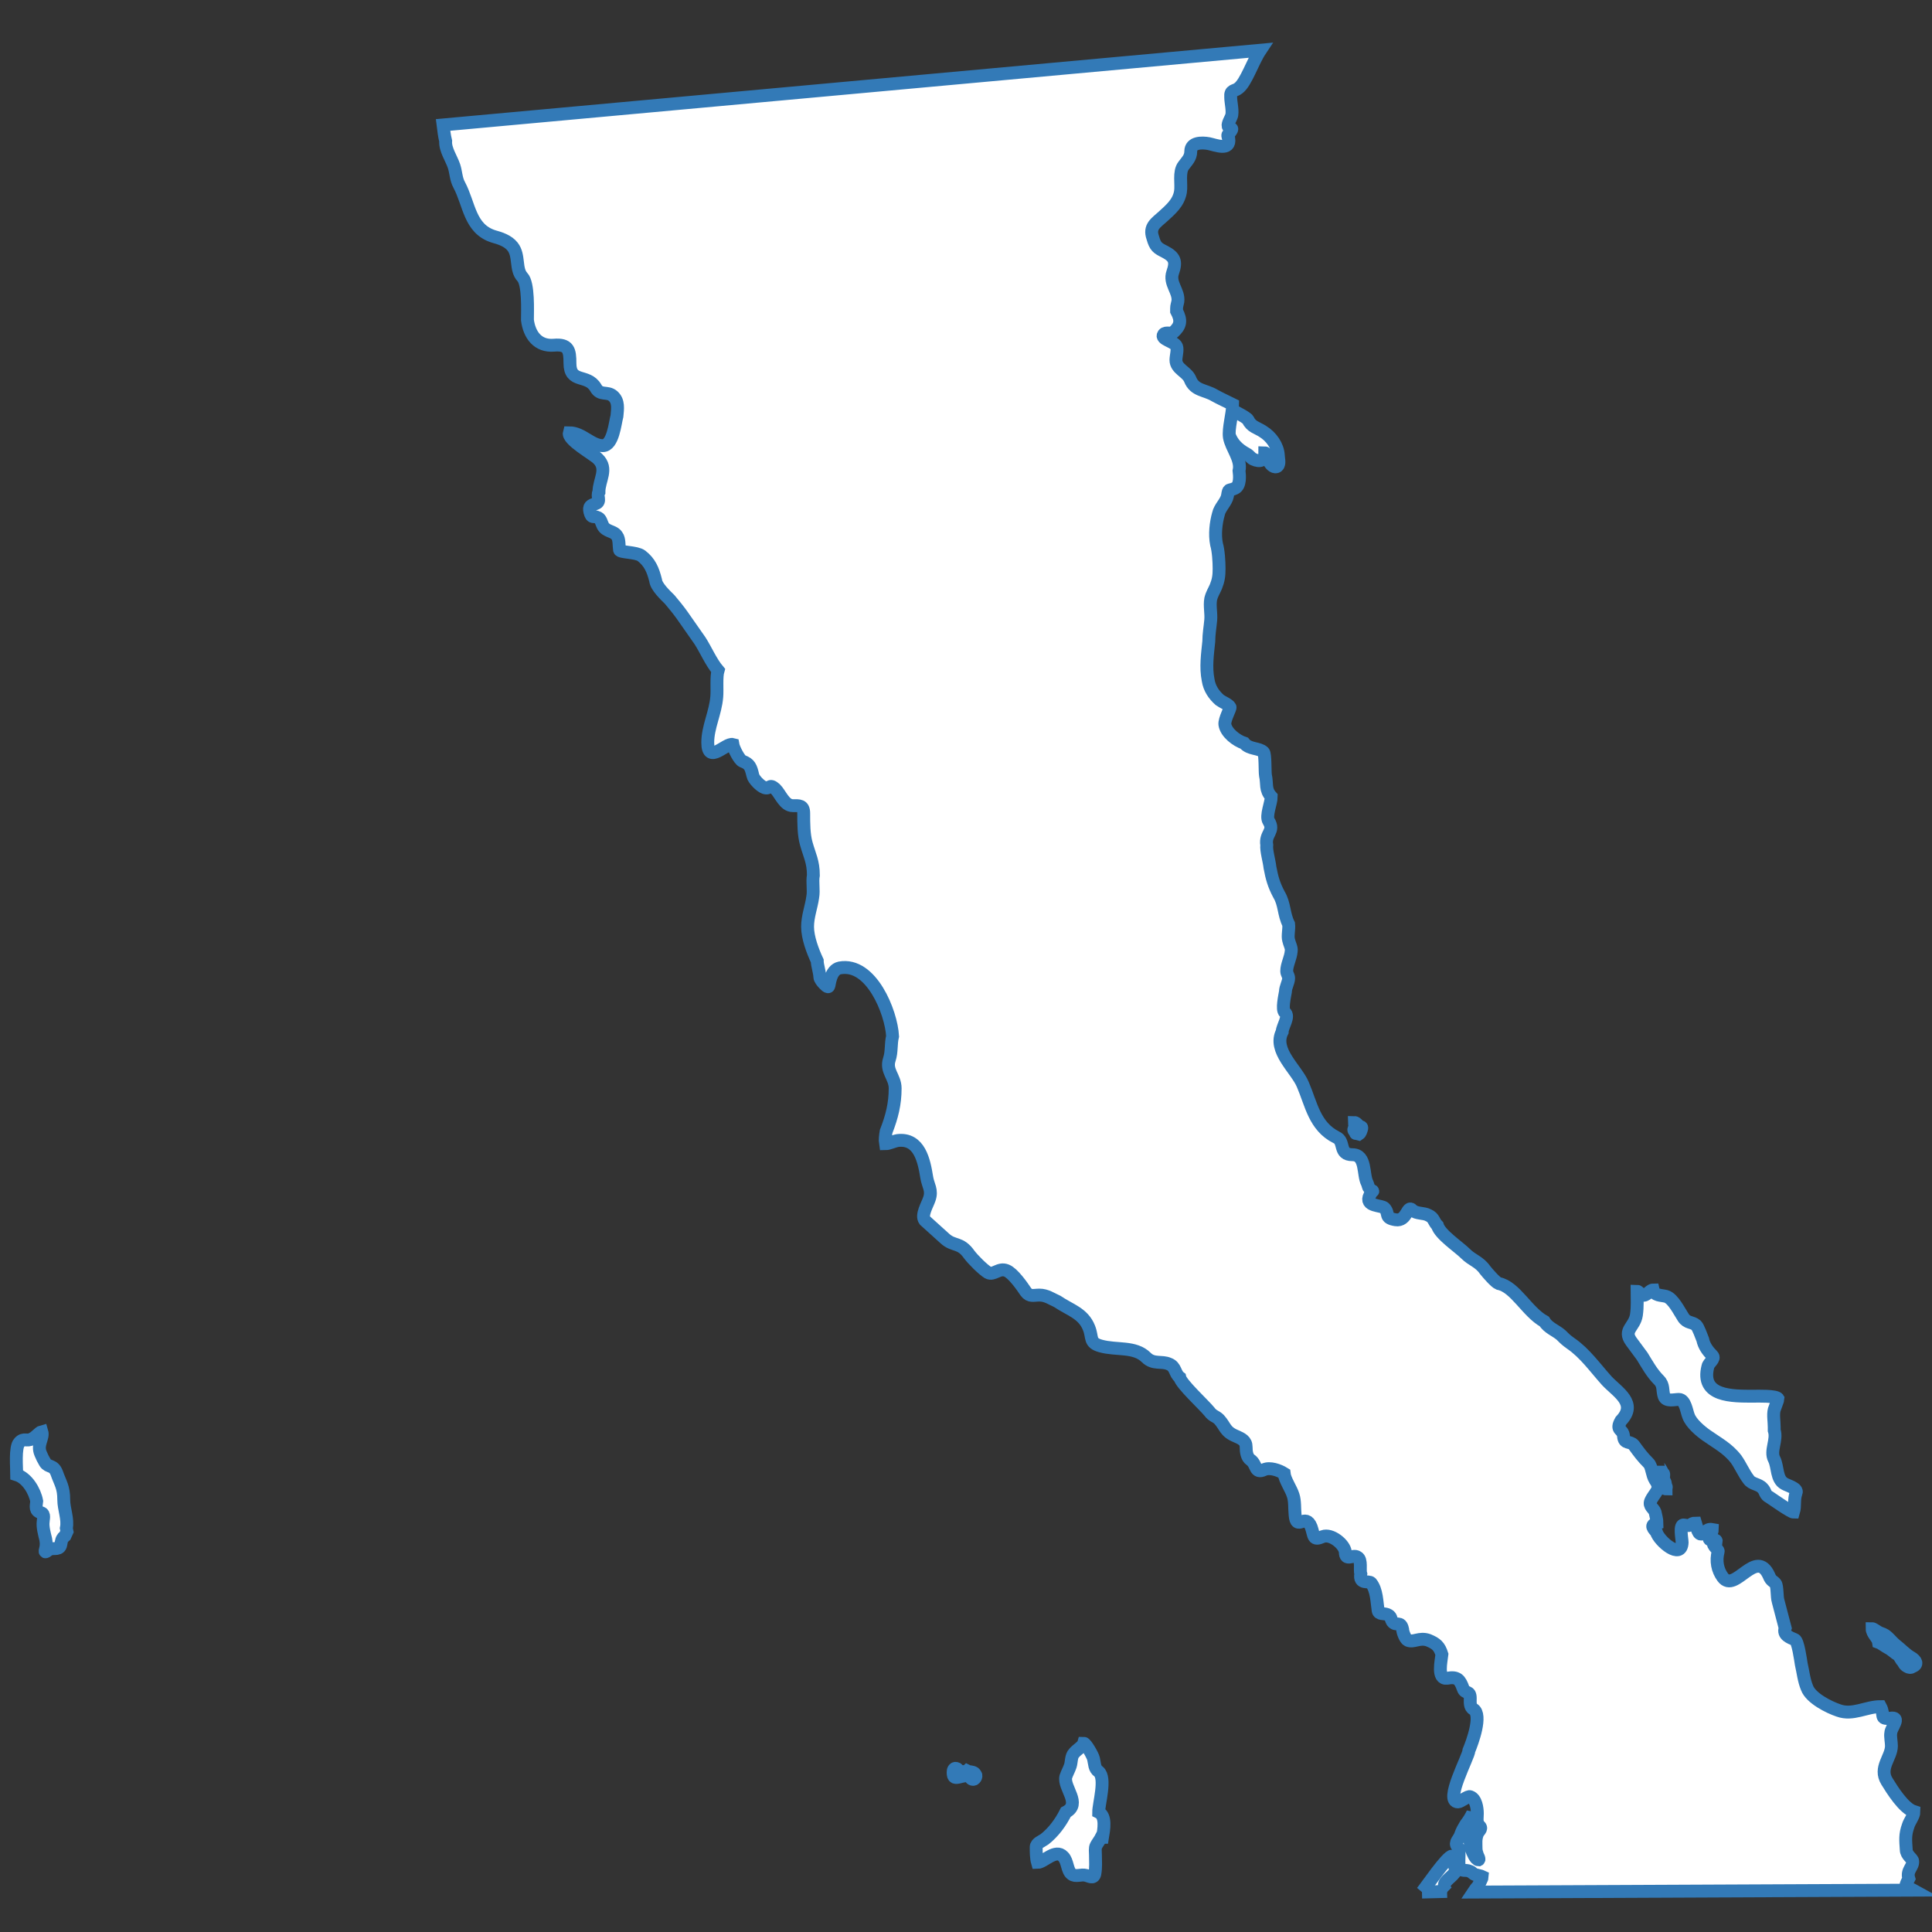 <?xml version="1.0" encoding="utf-8"?>
<!-- Generator: Adobe Illustrator 18.0.0, SVG Export Plug-In . SVG Version: 6.00 Build 0)  -->
<!DOCTYPE svg PUBLIC "-//W3C//DTD SVG 1.1//EN" "http://www.w3.org/Graphics/SVG/1.1/DTD/svg11.dtd">
<svg version="1.1" id="Capa_1" xmlns="http://www.w3.org/2000/svg" xmlns:xlink="http://www.w3.org/1999/xlink" x="0px" y="0px"
	 viewBox="330 170 300 300" enable-background="new 330 170 300 300" xml:space="preserve">
<rect x="330" y="170" width="300" height="300" fill="#333333" stroke="none"/>
<g>
	<path fill="#FFFFFF" stroke="#337AB7" stroke-width="2" d="M526.8,241.3c0-0.2-0.2-1-0.4-1c0,1.2-0.7,1.5-1.8,1
		c-0.4-0.2-0.6-0.6-1-0.8c-3-1.6-3.2-3.9-3.2-7.1l0,0c0.5,0,3.2,1.4,3.4,1.8c0.5,1.1,1.4,1.2,2.3,1.8c1.3,0.8,2.3,2.2,2.4,3.7
		c0,0.4,0.2,1.1,0,1.5c-0.3,0.6-1,0.2-1.3-0.3L526.8,241.3z"/>
	<path fill="#FFFFFF" stroke="#337AB7" stroke-width="2" d="M340.3,407.3c0.3-1.4-0.4-3-0.4-4.4c0-2-0.5-2.5-1.1-4.2
		c-0.5-1.3-1.3-0.8-1.8-1.6c-0.3-0.5-0.5-0.9-0.7-1.4c-0.6-1.4,0.5-2.4,0.2-3.4c-0.4,0.1-1,0.9-1.5,1.1c-0.8,0.5-1.3-0.2-2,0.6
		c-0.7,0.7-0.4,4-0.4,5c1.6,0.5,2.8,2.5,3.1,4.1c-0.1,0.9-0.3,1.5,0.7,1.8c0.6,0.2,0.3,1,0.3,1.4c-0.1,0.8,0.2,1.9,0.4,2.7
		c0.1,0.5,0.1,1,0,1.4c-0.2,0.7-0.1,0.7,0.4,0.3c0.6-0.5,1.6,0.1,1.9-0.7c0.1-0.3,0.1-0.8,0.3-1.1c0.1-0.2,0.3-0.3,0.4-0.4
		c0.1-0.2,0.2-0.5,0.3-0.7L340.3,407.3L340.3,407.3z"/>
	<path fill="#FFFFFF" stroke="#337AB7" stroke-width="2" d="M480.2,445c-0.1,0.1-0.4,0.1-0.5,0.1c0,0.1-0.2,0.1-0.3,0.2
		c-0.5,0.1-0.5-0.6-0.9-0.7c-0.4-0.1-0.5,0.3-0.5,0.6c0,0.9,0.3,0.9,1.1,0.7c0.3-0.1,0.6-0.1,0.8-0.2c0.1-0.1,0.5-0.3,0.5-0.4h0.1
		c0,0.1,0.1,0.2,0.1,0.4c0,0.3,0.2,0.6,0.5,0.6c0.4,0,0.6-0.7,0.3-0.8c0-0.3-0.7-0.4-1-0.4L480.2,445z"/>
	<path fill="#FFFFFF" stroke="#337AB7" stroke-width="2" d="M501.2,455.3c0.2-1.2,0.6-3.3-0.6-3.9c0-1.3,1.2-5.3,0-6.3
		c-0.7-0.5-0.6-1.2-0.8-2c-0.1-0.5-1.2-2.4-1.5-2.4c-0.1,0.4-1.2,1.1-1.5,1.5c-0.5,0.5-0.4,1.4-0.6,2c-0.2,0.6-0.5,1.1-0.7,1.7
		c-0.4,1.7,2.5,4.2,0,5.5c-0.8,1.6-1.9,3.1-3.3,4.2c-0.4,0.3-1.3,0.6-1.3,1.2c0,0.8,0,1.7,0.2,2.4c1,0,2.8-2.2,4-0.9
		c0.7,0.7,0.6,2.2,1.3,2.7c0.6,0.5,1.5,0,2.2,0.2c0.5,0.1,1.2,0.6,1.4-0.2c0.2-1.1,0.1-1.9,0.1-3c0-0.4-0.1-1,0.1-1.4
		c0.2-0.4,0.6-0.9,0.8-1.3H501.2L501.2,455.3z"/>
	<path fill="#FFFFFF" stroke="#337AB7" stroke-width="2" d="M550.8,463.8c0.6-0.7,3.9-5.6,4.7-5.6l0.5,2.1c0.2,0.7-1.5,1.5-1.7,2.3
		c-0.1,0.5,0.1,0.9,0.4,1.2"/>
	<path fill="#FFFFFF" stroke="#337AB7" stroke-width="2" d="M587.9,400c0-0.3-0.1-1.1-0.3-1.3c-0.4-0.3-0.1-0.7-0.1-1.1l0,0
		c0,0.1,0.2,0.3,0.3,0.4c0.2,0.3,0.3,0.6,0.5,0.8c0.1,0.1,0,0.5,0,0.7c0,0.3,0.3,0.6,0.3,0.9c0,0.1,0.1,0.3,0.1,0.4
		c0.1,0.1,0,0.2,0,0.4l0,0c-0.3,0-0.4-0.5-0.6-0.7L587.9,400L587.9,400z"/>
	<path fill="#FFFFFF" stroke="#337AB7" stroke-width="2" d="M540.6,346c-0.2,0,0,0-0.1-0.1c-0.2-0.3-0.4-0.4-0.2-0.7
		c0.2-0.3,0-0.6,0-0.9l0,0c0.2,0,0.4,0.2,0.5,0.3c0.1,0.1,0.1,0.3,0.4,0.3c0.3,0.1,0.3,0.2,0.2,0.5c-0.1,0.2-0.1,0.5-0.4,0.7
		L540.6,346L540.6,346z"/>
	<path fill="#FFFFFF" stroke="#337AB7" stroke-width="2" d="M605.5,391.6c0-0.9-0.2-1.9,0-2.7c0.1-0.3,0.6-1.6,0.6-1.7
		c-0.3-0.5-3.2-0.4-3.8-0.4c-3.3,0-8.3,0.1-7.1-4.6c0.1-0.6,1.2-1.2,0.7-1.7c-0.7-0.7-1.3-1.5-1.5-2.5c-0.2-0.5-0.7-1.9-1-2.2
		c-0.7-0.6-1.4-0.3-2-1.2c-0.6-0.9-1.6-3-2.7-3.3c-0.8-0.2-1.8-0.1-2-1c-0.4,0-0.8,0.6-1.3,0.8c-0.6,0.2-0.9-0.6-1.2-0.6
		c0,1.3,0.1,2.3-0.1,3.7c-0.3,1.9-2.1,2.3-0.8,4.1l1.7,2.3c0.8,1.3,1.5,2.6,2.6,3.7c0.8,0.8,0.5,1.6,0.8,2.5s1.6,0.5,2.3,0.5
		c1,0,1.2,1.9,1.5,2.6c0.4,1.1,1.8,2.3,2.8,3c1.7,1.2,3.3,2,4.6,3.7c0.7,1,1.2,2.2,1.9,3.1c0.5,0.8,1.6,0.7,2.2,1.4
		c0.5,0.5,0.3,1,1.1,1.4c0.6,0.4,3.3,2.3,3.7,2.3c0.3-1,0-1.9,0.4-3c0.3-0.7-1.3-1.1-1.8-1.4c-1.3-0.7-1-2.6-1.6-3.8
		c-0.7-1.3,0.5-3,0-4.5L605.5,391.6L605.5,391.6z"/>
	<path fill="#FFFFFF" stroke="#337AB7" stroke-width="2" d="M624.8,427c-0.6-0.3-1-0.8-1.6-1.1c-0.4-0.2-1.2-0.8-1.5-0.9
		c-0.1-0.7-1-1.3-1-2.1l0,0c0.2,0,0.7,0.4,0.9,0.5c0.3,0.2,0.8,0.3,1.1,0.5c0.6,0.4,1,1,1.6,1.5c0.8,0.6,1.6,1.5,2.5,2
		c0.7,0.4,1.1,1.1,0.1,1.4c-0.1,0.2-0.6,0.1-0.7,0c-0.6-0.3-0.5-0.6-0.9-1L624.8,427L624.8,427z"/>
	<line fill="none" stroke="#337AB7" stroke-width="2" x1="554.7" y1="463.7" x2="550.8" y2="463.8"/>
	<path fill="#FFFFFF" stroke="#337AB7" stroke-width="2" d="M627.1,463.5l-68.3,0.3l0,0c0.2-0.3,0.4-0.6,0.6-0.8s0.8-1.5,0.8-1.6
		c-0.2-0.1-0.8-0.2-1.1-0.3c-0.4-0.1-0.5-0.4-0.8-0.5c-0.8-0.4-1.4,0.2-1.7-0.8c-0.2-0.9,0.2-2.5-0.3-3.1c-0.5-0.6,0.3-1.1,0.5-1.8
		c0.2-0.6,0.5-1.1,0.8-1.6c0.4-0.5,0.9-1.3,1.1-1.8l0,0c0,0.8,0,1.4-0.1,2.3c-0.3,1.2-0.5,2.2-0.1,3.4c0.1,0.3,0.6,1.6,1.1,1.6l0,0
		c0.2-0.1-0.2-0.7-0.2-0.8c-0.1-0.3-0.2-0.6-0.2-1c0-0.8-0.1-1.4,0.2-2.2c0.1-0.4,0.8-0.8,0.4-1.2c-0.6-0.6-0.4-1.1-0.4-2
		c0-0.8-0.2-2.3-1.1-2.6c-0.3-0.2-1.5,0.8-1.9,0.8c-2.2,0,1.7-7.1,1.7-8c0.5-1.2,2.1-5.5,0.7-6.4c-0.6-0.3-0.5-1.1-0.5-1.7
		c0-1.3-0.8-0.6-1.1-1.5c-0.5-1.4-0.9-1.9-2.5-1.6c-1.6,0.2-0.9-2.7-0.8-3.7c-0.4-1.3-0.9-1.7-2.1-2.2c-1.4-0.5-2.3,0.4-3.2,0
		c-0.4-0.2-0.8-1.3-0.8-1.7c-0.3-1.4-1-0.4-1.6-1.2c-0.3-0.5-0.1-0.8-0.8-1.1c-0.5-0.2-1.3,0-1.4-0.6c-0.2-1.3-0.2-3.2-1.1-4.3
		c-0.3-0.4-1.9,0.3-1.6-1.4c-0.2-0.6,0.2-2.2-0.5-2.6c-0.7-0.5-1.9,0.7-1.9-0.8c-0.1-1.2-2.2-2.9-3.5-2.4c-1.6,0.7-1.3-0.1-1.8-1.5
		c-0.9-2.3-2.3,0.8-2.5-1.9c-0.1-1,0-2.1-0.3-3c-0.3-1-1.3-2.4-1.4-3.4c-0.8-0.5-2.2-1-3.1-0.6c-1.5,0.7-1.1-0.8-2.1-1.5
		c-0.6-0.4-0.7-1.3-0.7-2c0-1-0.7-1.3-1.6-1.7c-1.7-0.7-1.6-1.5-2.6-2.6c-0.5-0.5-1-0.5-1.5-1.2c-0.9-1.1-4.4-4.3-4.6-5.3
		c-0.8-0.6-0.6-1.7-1.7-2.1c-1.1-0.5-2.4,0.1-3.5-1c-1.8-1.8-4.6-1.1-7.1-1.8c-1.8-0.5-1.2-1.3-1.8-2.8c-0.9-2.3-3-2.8-4.9-4.1
		c-0.9-0.4-1.7-1-2.8-1c-0.9,0-1.5,0.3-2.1-0.5c-0.6-0.9-2-2.9-3-3.3c-1.2-0.5-2,0.8-2.9,0.3c-0.8-0.5-2.3-2-2.9-2.8
		c-1.4-2-2.4-1.2-3.8-2.5l-3.1-2.8c-0.6-0.8,0.4-2.4,0.7-3.3c0.5-1.4-0.2-2.1-0.4-3.4c-0.4-2.5-1.1-6.1-4.5-5.7
		c-0.6,0.1-1.4,0.5-1.9,0.5c-0.1-0.6,0-1.3,0.1-1.9c0.9-2.3,1.4-4.3,1.4-6.7c0-1.8-1.5-2.7-0.9-4.5c0.4-1.2,0.2-2.4,0.5-3.6
		c-0.2-3.7-3.3-11.5-8.2-10.6c-1.5,0.3-1.6,2.7-1.7,2.8c-0.1,0.4-0.7-0.3-0.8-0.4c-0.2-0.2-0.6-0.7-0.6-1c0-0.7-0.4-1.8-0.4-2.5
		c-0.7-1.5-1.5-3.6-1.5-5.3c0-1.6,0.6-3.1,0.8-4.6c0.2-1.1-0.1-2.3,0.1-3.4c0-2.1-0.6-3.1-1.1-4.9c-0.4-1.4-0.4-3.2-0.4-4.7
		c0-1.3-0.7-1.2-1.7-1.2c-1.3,0-1.9-1.8-2.7-2.6c-1-0.9-0.8,0.1-1.7-0.2c-0.6-0.2-1.7-1.3-1.8-1.9c-0.3-1.3-0.5-1.8-1.6-2.2
		c-0.5-0.2-1.4-2-1.5-2.6c-1.1-0.3-3.9,3.2-3.9-0.3c0-2.4,1.2-4.6,1.4-7.1c0.1-1.1-0.1-3.1,0.2-4.1c-1.1-1.3-1.9-3.2-2.8-4.6l-2.8-4
		c-0.5-0.7-1.3-1.7-1.9-2.4c-0.7-0.7-2.1-2-2.2-3c-0.4-1.6-0.9-2.8-2.2-3.8c-0.8-0.6-3.3-0.5-3.4-0.9c-0.1-0.6,0-1.7-0.4-2.2
		c-0.5-0.8-1.7-0.6-2.2-1.6c-0.2-0.4-0.3-1-0.7-1.2c-0.8-0.4-1,0.2-1.3-0.9c-0.2-0.9,0.1-1,0.9-1.3c0.9-0.3,0.1-1.2,0.5-1.8
		c0-1.9,1.5-3.6-0.2-5.2c-0.7-0.7-4.7-2.9-4.4-4c2,0,3.4,2,5.2,2c1.6,0,1.9-3.5,2.2-4.6c0.1-1.1,0.3-2.3-0.6-3.1
		c-0.9-0.8-2,0-2.7-1.3c-1.3-2.2-4-0.6-4-3.8c0-2-0.2-3-2.5-2.8c-2.5,0.2-3.8-1.6-4.1-3.9c0-1.4,0.2-5.7-0.8-6.7
		c-1.1-1.2-0.4-3.3-1.5-4.7c-0.7-0.9-1.9-1.3-3-1.6c-3.7-1.2-3.7-5-5.3-8c-0.5-0.9-0.5-2-0.8-2.9c-0.4-1.2-1.4-2.6-1.3-3.9
		c-0.2-0.8-0.3-1.7-0.4-2.5l0,0l126.9-11.6c-1.2,1.8-2.2,5-3.4,5.9c-0.6,0.5-1.3,0.2-1.2,1.4c0,0.8,0.4,2.3,0.1,3
		c-0.1,0.3-0.6,1.1-0.5,1.5c0.2,0.5,0.9,0.1,0.4,0.8c-0.5,0.6-0.5,0.5-0.4,0.9l0.1,0.2l0,0c0.3,2-2.1,1-3.1,0.8
		c-1.1-0.2-2.8-0.2-2.8,1.2c0,1-0.6,1.5-1.1,2.2c-0.8,1-0.3,2.9-0.5,4.1c-0.3,1.7-1.5,2.7-2.7,3.8c-1.1,1-2.2,1.6-1.6,3.3
		c0.4,1.4,0.7,1.6,1.9,2.2c1.5,0.8,1.8,1.5,1.2,3.2c-0.6,1.7,1,2.9,0.8,4.5c-0.1,0.5-0.2,0.7-0.2,1.1c0,0.2,0,0.3,0,0.4
		c0.8,1.5,0.6,2.3-0.5,3.3c-0.3,0.3-1.2-0.1-1.5,0.3c-0.6,0.8,1.7,1.1,2,1.9c0.2,0.5-0.1,1.5-0.1,2.1c0,1.4,1.7,1.8,2.2,3
		c0.7,1.8,2.3,1.6,3.8,2.5c0.9,0.5,1.8,0.9,2.8,1.4l0,0c0,1.5-0.7,3.7-0.5,5.1c0.3,1.7,1.9,3.4,1.5,5.2c0.1,0.8,0.2,2.3-0.6,2.7
		c-1,0.5-1-0.1-1.2,1.2c-0.2,1-1.2,1.8-1.4,2.8c-0.4,1.4-0.6,3.2-0.3,4.7c0.3,1,0.4,2.7,0.4,3.8c0,1.1-0.1,1.8-0.5,2.8
		c-0.3,0.7-0.6,1.1-0.8,1.9c-0.2,1.1,0.1,2.2,0,3.3c-0.1,1.1-0.3,2.2-0.3,3.3c-0.2,2-0.5,4-0.1,6c0.2,1.3,0.9,2.3,1.8,3.1
		c0.4,0.3,1.4,0.7,1.6,1.1c0.1,0.2-0.9,1.9-0.8,2.7c0.2,1.3,1.8,2.5,3,2.9c0.8,1,2.3,0.7,3,1.4c0.3,0.3,0.2,3,0.3,3.6
		c0.3,1.3-0.1,2.2,0.9,3.3c0,1-0.9,3-0.4,3.8c1,1.6-0.6,1.9-0.3,3.7c-0.1,0.9,0.4,2.5,0.5,3.5c0.3,1.6,0.6,2.7,1.4,4.2
		c0.9,1.5,0.7,3,1.5,4.6c0.1,0.8-0.2,1.8,0,2.5c0.1,0.5,0.5,1.2,0.4,1.7c-0.1,1.1-0.7,2.1-0.7,3.1c0,0.4,0.3,0.7,0.3,1.1
		c0,0.6-0.5,1.4-0.5,2.1c-0.1,0.6-0.6,2.8-0.1,3.2c0.8,0.6-0.4,2.2-0.4,3c-1.5,2.9,2.2,5.8,3.2,8.2c1.3,3,1.8,6.5,5.2,8.2
		c1.4,0.6,0.3,2.7,2.5,2.7c2.2,0,1.6,3.1,2.3,4.4c0.1,0.2,0.2,0.7,0.3,0.8c0.8,0.9,0.7-0.1,0.1,1.1c-0.9,1.8,1.9,1.5,2.3,2
		c0.8,0.9-0.1,1.5,1.7,1.8c1.8,0.3,1.8-2.4,2.6-1.5c0.6,0.6,1.8,0.4,2.5,0.8c0.9,0.4,0.8,1,1.4,1.6c0.4,1.4,3.3,3.3,4.4,4.4
		c1,1,2.1,1.2,3,2.5c0.4,0.5,1.6,1.9,2.1,2.1c2.6,0.5,4.4,4.4,7.1,5.9c0.6,1,1.8,1.4,2.6,2.1c0.6,0.6,0.8,0.8,1.5,1.3
		c2.2,1.5,3.8,3.8,5.6,5.8c1.7,1.8,4.8,3.5,2.2,6.2c-0.9,1.6,0.3,1.2,0.4,2.4c0.1,1.3,1,0.7,1.6,1.4c0.8,1.1,1.3,1.8,2.3,2.8
		c0.5,0.5,0.5,1.8,1,2.6c1.1,1.5-0.1,1.9-0.7,3.3c-0.3,0.8,0.5,1.1,0.7,1.7c0.1,0.4,0.3,1.3,0.3,1.7c-1.2,0.3-0.5,0.9-0.1,1.4
		c0.4,1.4,3.9,4.4,4,1.6c0-0.5-0.5-2.9,0.3-2.7c1.4,0.3,0.8-0.3,1.8-0.3c0.1,0.3,0.3,1.7,0.8,1.7c0.7,0.1,0.7-0.9,1.8-0.7
		c0,0.4-0.5,0.9-0.5,1.4c0,0.5,1.2-0.1,1.1,0.5c-1.2,0.2,0.4,1.2,0.3,1.5c-0.4,1.5-0.1,2.9,0.7,4c1.9,2.6,5.2-4.7,7.2-0.2
		c0.3,0.8,0.7,0.8,1,1.2c0.3,0.4,0.2,2.1,0.4,2.7l1.1,4.2c-0.4,1.1,0.8,1.5,1.5,1.8c0.5,0.2,0.9,3.2,1,3.8c0.3,1.3,0.4,2.5,0.9,3.7
		c0.6,1.6,3.4,3,4.9,3.5c2.2,0.8,4.3-0.6,6.5-0.6c0.7,1.3-0.2,2,1.5,1.8c1.8-0.3,0.1,1.5,0.1,2.3c-0.1,0.5,0.1,1.4,0.1,2
		c0,1.8-2,3.4-0.7,5.5c0.8,1.3,2.6,4.2,4.2,4.7l0,0c0,0.7-0.7,1.5-0.9,2.2c-0.5,1.4-0.4,2.2-0.3,3.7c0,0.9,1,1.4,1,1.8
		c0.1,0.9-1,1.4-0.6,2.7C625.4,463.6,626.2,463,627.1,463.5L627.1,463.5L627.1,463.5z"/>
</g>
</svg>

